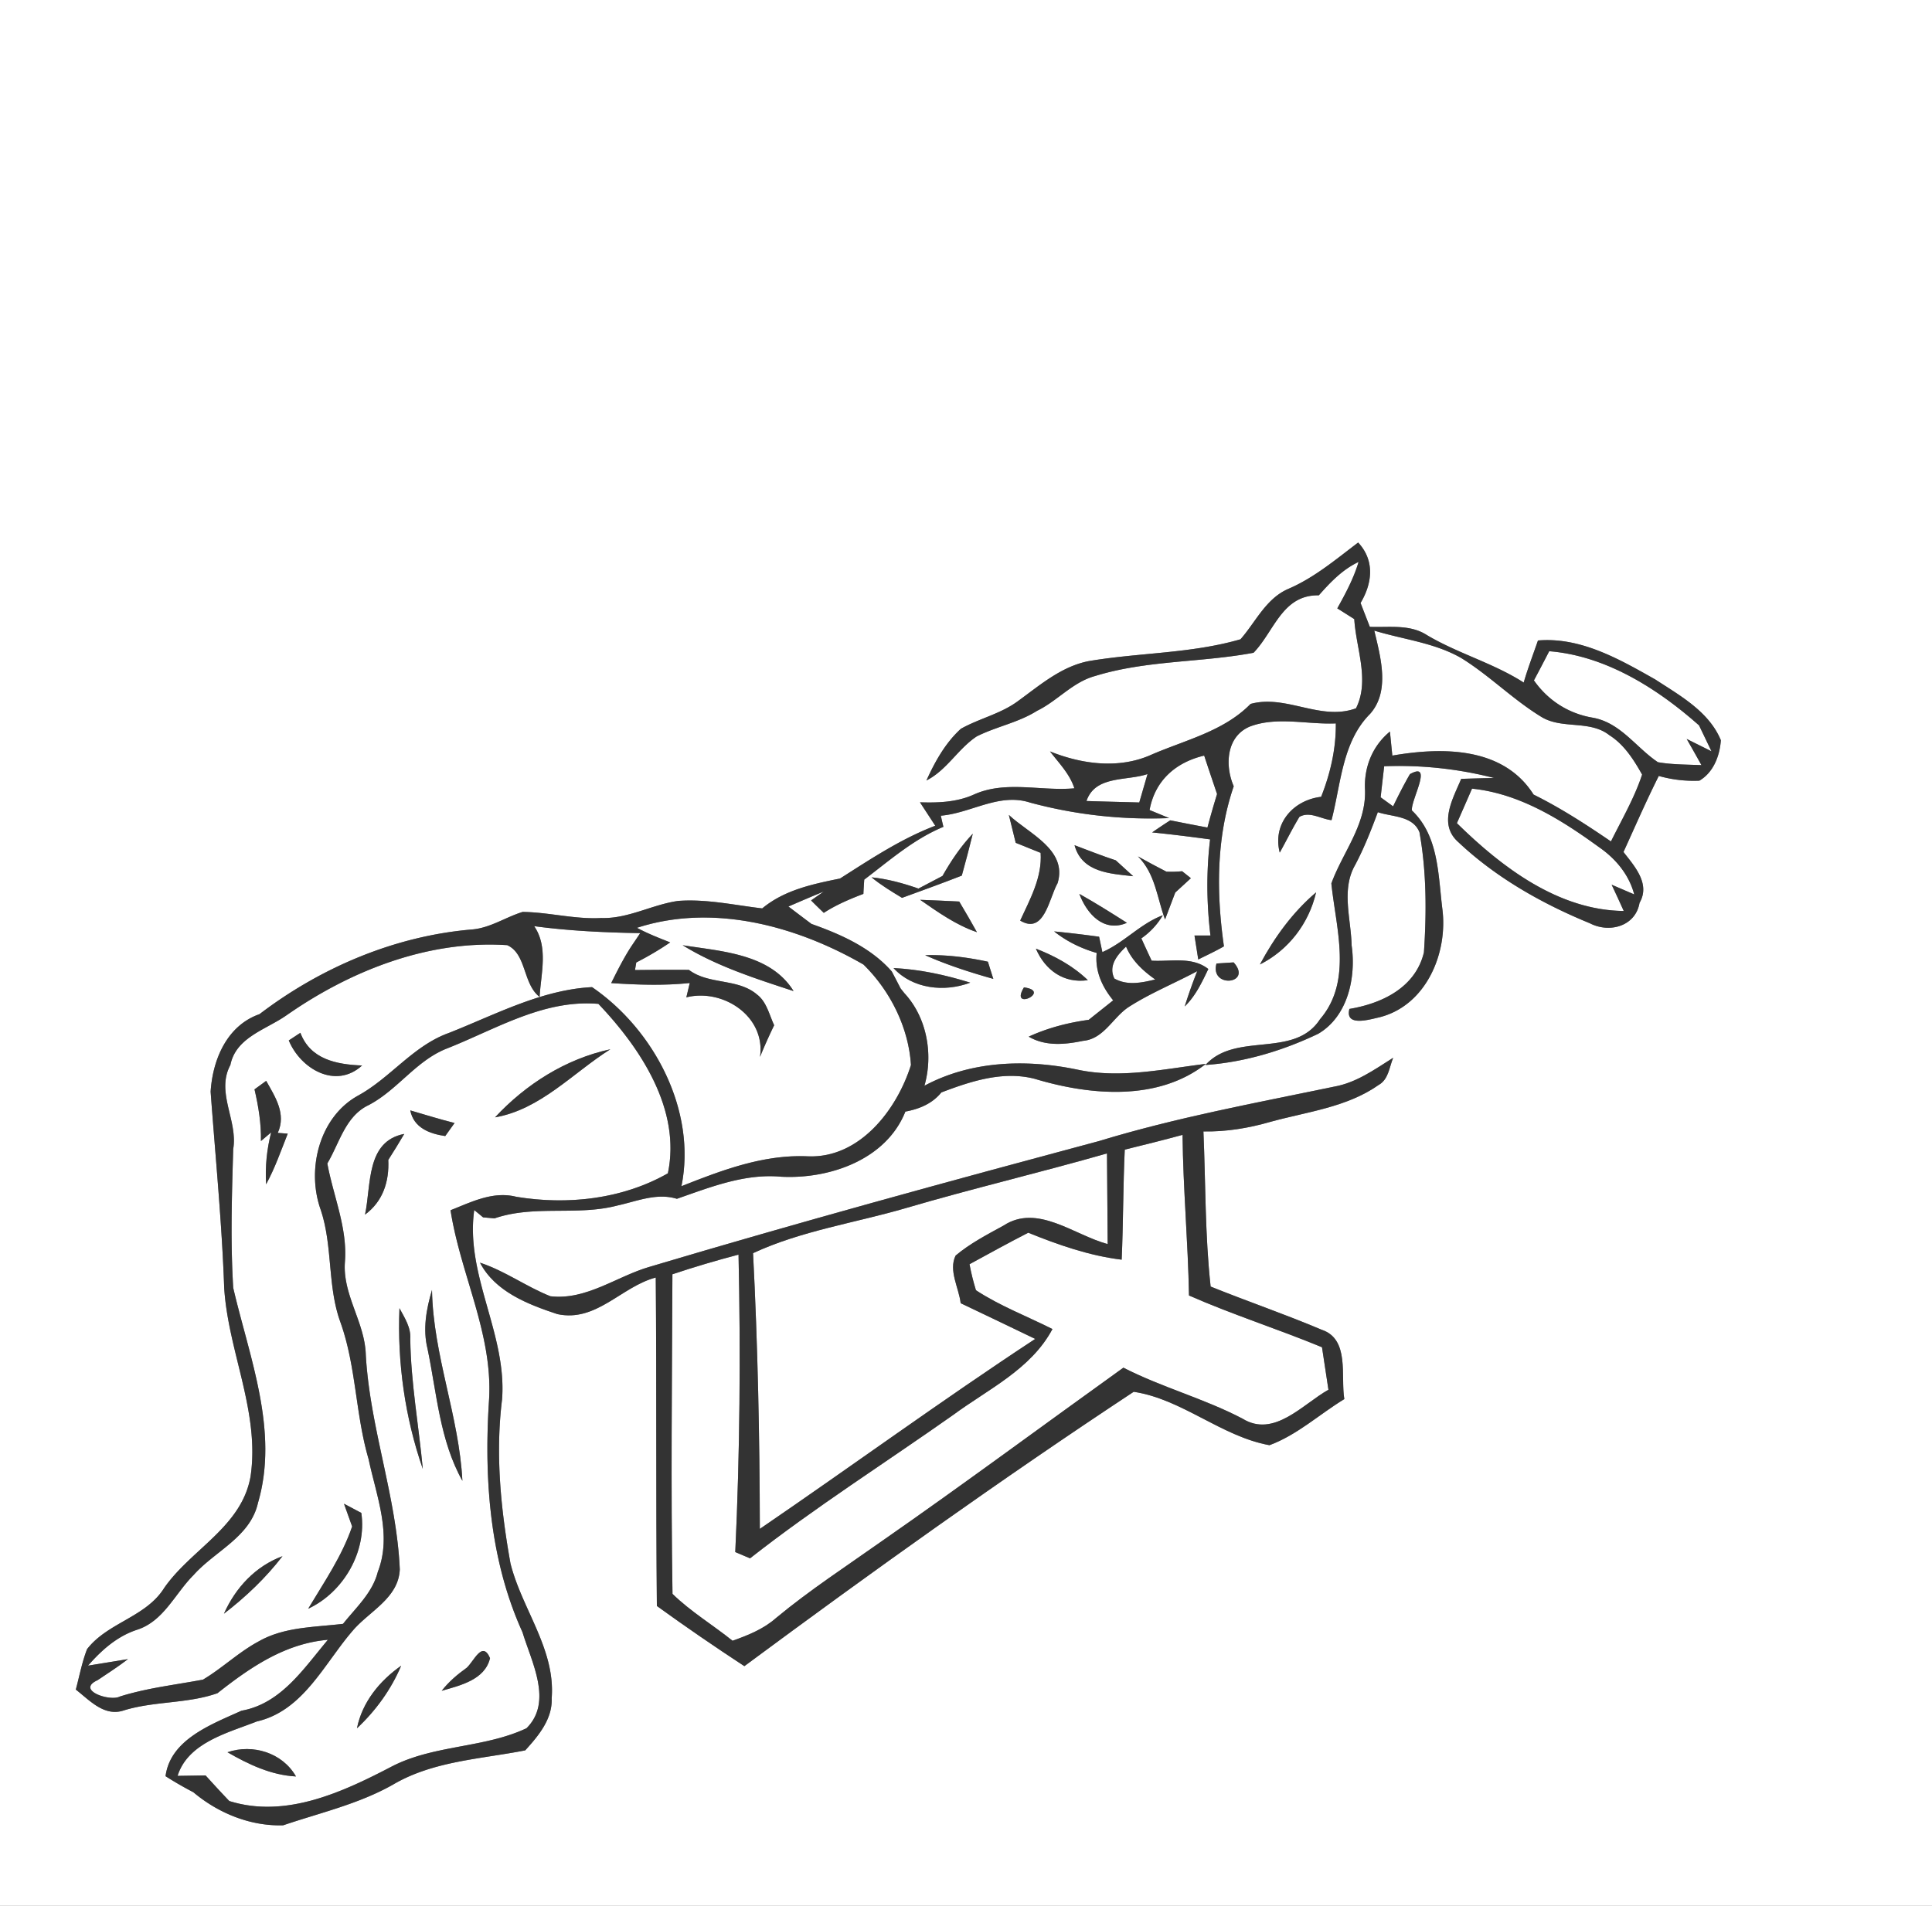 <svg width="300" height="296" viewBox="0 0 225 222" xmlns="http://www.w3.org/2000/svg">
  <rect x="0" y="0" width="225" height="222" fill="#808080" stroke="none"/>
  <g fill="#FFF">
    <path d="M0 0h225v222H0V0m150.08 68.58c-2.64 1.12-3.83 3.86-5.61 5.89-5.71 1.66-11.76 1.55-17.6 2.53-3.23.6-5.75 2.81-8.33 4.68-2 1.48-4.49 2.01-6.64 3.22-1.8 1.64-3.01 3.82-4.01 6.02 2.38-1.21 3.67-3.68 5.85-5.13 2.28-1.15 4.86-1.61 7.04-2.99 2.37-1.15 4.14-3.34 6.75-4.05 5.98-1.85 12.35-1.56 18.46-2.71 2.42-2.51 3.34-6.77 7.6-6.69 1.34-1.52 2.76-3.01 4.63-3.89-.57 1.91-1.51 3.67-2.48 5.41.5.31 1.49.94 1.98 1.25.2 3.42 1.83 7.13.2 10.39-4.14 1.52-8.13-1.65-12.28-.51-3.12 3.19-7.6 4.2-11.56 5.92-3.76 1.69-8.08 1.11-11.8-.39 1.04 1.36 2.31 2.63 2.84 4.3-3.9.36-7.99-.95-11.71.73-1.98.89-4.14.97-6.27.9.59.91 1.19 1.82 1.78 2.73-3.98 1.52-7.52 3.88-11.09 6.15-3.19.65-6.47 1.33-9.06 3.48-3.25-.38-6.51-1.12-9.8-.87-3.04.43-5.82 2.09-8.94 1.99-3.08.17-6.09-.67-9.16-.71-1.98.61-3.75 1.85-5.85 2.04-9.01.75-17.63 4.41-24.8 9.87-3.79 1.33-5.45 5.28-5.69 9.03.56 7.62 1.31 15.22 1.58 22.86.46 7.4 4.18 14.46 3.07 21.96-1.03 5.87-6.9 8.46-10.05 12.98-2.13 3.42-6.59 4.03-8.99 7.14-.59 1.52-.89 3.14-1.31 4.71 1.62 1.26 3.32 3.2 5.61 2.42 3.55-1.09 7.43-.77 10.89-2 3.8-3 7.86-5.79 12.86-6.22-2.79 3.3-5.44 7.44-10.06 8.26-3.47 1.58-8.29 3.33-8.85 7.63 1.05.67 2.13 1.29 3.24 1.87 2.9 2.44 6.65 3.97 10.46 3.85 4.3-1.46 8.8-2.48 12.79-4.74 4.67-2.75 10.2-2.97 15.4-3.99 1.54-1.7 3.18-3.64 3.08-6.08.45-5.71-3.48-10.4-4.8-15.7-1.13-6.3-1.77-12.71-.98-19.09.59-7.63-4.31-14.48-3.24-22.07.26.21.78.64 1.03.85l1.33.12c4.65-1.6 9.62-.26 14.32-1.5 2.28-.5 4.57-1.5 6.92-.78 3.94-1.37 7.92-2.97 12.18-2.57 5.62.28 12.2-1.99 14.43-7.59 1.62-.3 3.13-.92 4.19-2.23 3.44-1.31 7.21-2.55 10.9-1.58 6.42 1.93 14.31 2.64 19.91-1.75-4.93.6-9.92 1.73-14.88.69-5.96-1.26-12.43-1.08-17.9 1.86 1.05-3.66.29-7.96-2.34-10.79l-.43-.54c-.26-.5-.77-1.49-1.03-1.98-2.43-2.78-5.94-4.33-9.35-5.54-.9-.67-1.79-1.35-2.69-2.03 1.37-.59 2.73-1.18 4.11-1.74l-1.47 1.03c.48.49.98.97 1.48 1.45 1.43-.93 3.01-1.6 4.61-2.21.02-.41.07-1.24.1-1.66 2.94-2.23 5.76-4.72 9.22-6.15-.08-.32-.23-.97-.3-1.3 3.51-.29 6.78-2.69 10.38-1.53a53.704 53.704 0 0 0 16.21 1.81l-2.28-.94c.63-3.46 3.07-5.56 6.36-6.34.49 1.5 1 2.99 1.5 4.48-.4 1.29-.77 2.59-1.12 3.9-1.45-.27-2.89-.55-4.33-.84-.72.46-1.42.93-2.11 1.41 2.25.22 4.5.51 6.75.81-.45 3.72-.41 7.48.04 11.2h-1.86l.44 2.79c1-.5 2.02-.97 2.99-1.53-.89-6.2-.91-12.66 1.14-18.65-1.04-2.39-.89-5.79 1.87-6.95 3.17-1.21 6.71-.22 10.02-.37.03 2.95-.63 5.82-1.71 8.55-3.27.39-5.69 3.14-4.82 6.5.77-1.38 1.47-2.81 2.29-4.16 1.19-.69 2.51.25 3.74.38 1.1-4.22 1.24-9.13 4.49-12.38 2.36-2.66 1.21-6.64.49-9.7 3.39 1.04 7.04 1.41 10.15 3.21 3.29 2.04 6.03 4.85 9.34 6.86 2.41 1.45 5.61.32 7.88 2.11 1.72 1.08 2.84 2.85 3.82 4.59-.9 2.73-2.36 5.23-3.63 7.79-2.9-1.98-5.86-3.9-9.01-5.46-3.54-5.6-10.67-5.54-16.45-4.54l-.28-2.8c-2.05 1.69-3.04 4.17-2.9 6.81.14 4.06-2.6 7.26-3.92 10.88.53 5.22 2.51 11.37-1.33 15.83-3 4.61-9.79 1.4-13.33 5.32 4.55-.32 9.01-1.67 13.12-3.63 3.47-2.03 4.43-6.58 3.9-10.3-.07-3.09-1.23-6.5.4-9.35 1.05-1.98 1.87-4.07 2.65-6.17 1.66.56 4.08.4 4.85 2.34.83 4.6.83 9.34.52 13.99-.98 4.09-4.86 5.95-8.68 6.59-.53 2.11 2.3 1.24 3.47.98 5.44-1.35 8.01-7.43 7.36-12.59-.5-3.99-.41-8.53-3.55-11.51-.15-1.19 2.55-5.78-.23-4.23-.71 1.22-1.34 2.48-1.96 3.75l-1.45-1.05c.13-1.21.27-2.41.41-3.62 4.32-.16 8.63.29 12.81 1.37-1.28.02-2.56.06-3.84.1-.97 2.32-2.72 5.29-.31 7.39 4.37 4.12 9.75 7.16 15.29 9.43 2.27 1.18 5.32.37 5.79-2.38 1.29-2.22-.59-4.27-1.87-5.92 1.35-2.96 2.65-5.95 4.11-8.86 1.55.44 3.13.62 4.73.55 1.64-.96 2.37-2.89 2.5-4.71-1.38-3.34-4.76-5.2-7.64-7.08-4.17-2.36-8.69-4.96-13.66-4.54-.56 1.63-1.18 3.24-1.66 4.9-3.54-2.27-7.65-3.38-11.26-5.52-2-1.3-4.41-.88-6.66-.97-.27-.69-.81-2.08-1.08-2.78 1.38-2.31 1.67-4.95-.28-7.04-2.59 1.96-5.09 4.08-8.09 5.38m-32.59 26.35c.27 1.08.53 2.17.8 3.25.96.39 1.93.78 2.9 1.17.19 2.85-1.23 5.39-2.38 7.89 2.81 1.68 3.35-2.57 4.36-4.37 1.17-3.9-3.36-5.75-5.68-7.94m-7.73 7.11c-.93.49-1.86.98-2.8 1.47-1.77-.62-3.59-1.12-5.46-1.31 1.1.91 2.33 1.65 3.55 2.39 2.33-.85 4.66-1.69 6.96-2.59.45-1.62.88-3.25 1.28-4.88-1.4 1.47-2.53 3.16-3.53 4.92m15.38-3.58c.86 3.16 4.1 3.31 6.83 3.61-.68-.62-1.35-1.24-2.03-1.85-1.62-.53-3.2-1.16-4.8-1.76m7.38 1.3c2.02 1.99 2.23 4.83 3.16 7.35.3-.79.89-2.36 1.19-3.14.46-.42 1.37-1.25 1.82-1.67-.25-.2-.76-.61-1.02-.81-.61.06-1.22.08-1.83.05-1.12-.57-2.22-1.17-3.32-1.78m-6.82 4.37c.87 2.32 2.84 4.54 5.54 3.37-1.82-1.16-3.65-2.31-5.54-3.37m21.03 8.22c3.33-1.68 5.7-4.77 6.54-8.4-2.73 2.32-4.86 5.26-6.54 8.4m-39.57-7.53c2.09 1.45 4.19 2.94 6.61 3.77-.66-1.2-1.36-2.39-2.06-3.57-1.51-.08-3.03-.14-4.55-.2m21.22 6.09l-.38-1.79c-1.75-.24-3.49-.45-5.24-.62 1.47 1.17 3.16 1.99 4.96 2.51-.22 2.08.62 3.94 1.92 5.52-.95.76-1.9 1.51-2.85 2.27-2.41.33-4.77.94-6.99 1.96 1.95 1.14 4.21.93 6.32.49 2.43-.21 3.47-2.72 5.32-3.94 2.54-1.63 5.34-2.76 7.99-4.18-.54 1.35-1.02 2.72-1.46 4.11 1.26-1.21 2-2.8 2.75-4.36-1.9-1.49-4.39-.84-6.6-.97-.41-.87-.81-1.74-1.2-2.6a8.463 8.463 0 0 0 2.5-2.69c-2.62.98-4.49 3.18-7.04 4.29m-20.64.36c2.57 1.14 5.24 2 7.94 2.76-.16-.5-.47-1.5-.63-2-2.4-.52-4.85-.83-7.31-.76m12.9-.76c1.07 2.49 3.24 4.08 6.05 3.67-1.72-1.66-3.84-2.81-6.05-3.67m-16.58 2.26c2.23 2.44 5.94 2.83 8.93 1.7-2.9-.91-5.89-1.55-8.93-1.7m37.61-.53c-.8 2.94 4.27 2.41 2-.13-.5.03-1.5.1-2 .13m-22.42 2.78c-1.74 2.85 3.31.44 0 0m36.14 11.56c-9.17 1.91-18.41 3.6-27.39 6.34-17.5 4.69-34.98 9.47-52.34 14.65-3.84 1.11-7.38 3.92-11.56 3.43-2.82-1.12-5.3-2.96-8.2-3.91 1.77 3.39 5.6 4.86 9.01 5.99 4.54.98 7.45-3.2 11.46-4.26.11 12.76.01 25.51.13 38.26 3.34 2.42 6.74 4.75 10.19 7.01 14.85-11 29.92-21.78 45.34-31.96 5.64.85 10.2 5.2 15.81 6.22 3.21-1.18 5.81-3.6 8.72-5.37-.45-2.67.65-6.97-2.62-8.07-4.27-1.81-8.66-3.31-12.95-5.04-.66-6-.58-12.04-.84-18.07 2.64.05 5.25-.38 7.78-1.11 4.27-1.18 8.91-1.69 12.62-4.3 1.16-.64 1.24-2.07 1.7-3.17-2.16 1.36-4.29 2.9-6.86 3.36z"/>
    <path d="M180.42 75.86c6.59.53 12.6 4.34 17.45 8.64l1.45 3.02c-.72-.36-2.17-1.08-2.89-1.44.58 1.01 1.15 2.02 1.72 3.05-1.7-.07-3.4-.05-5.07-.34-2.54-1.7-4.35-4.6-7.56-5.18-2.84-.47-5.24-2.01-6.88-4.35.6-1.13 1.2-2.26 1.78-3.4zM126.53 93.31c1.02-3.01 4.69-2.31 7.11-3.14l-.96 3.31c-2.05-.06-4.1-.1-6.15-.17zM171.43 91.87c5.55.56 10.43 3.64 14.84 6.85 1.91 1.33 3.45 3.18 4.05 5.47-.66-.28-1.97-.85-2.63-1.13.48 1.02.95 2.03 1.41 3.06-7.62-.08-14.21-5.1-19.43-10.23.59-1.34 1.18-2.68 1.76-4.02zM74.18 108.08c8.84-2.87 18.56-.23 26.38 4.28 3.12 3.05 5.26 7.35 5.53 11.7-1.63 5.2-5.97 10.89-12 10.64-5.17-.24-10.02 1.62-14.73 3.48 1.79-8.82-3.19-18.25-10.41-23.19-5.88.3-11.28 3.21-16.68 5.34-4.17 1.49-6.81 5.26-10.63 7.33-4.47 2.51-5.96 8.58-4.3 13.24 1.45 4.3.75 8.99 2.35 13.25 1.8 5.12 1.71 10.65 3.24 15.84.9 4.27 2.76 8.79 1.07 13.11-.61 2.44-2.54 4.16-4.05 6.06-3.32.4-6.87.34-9.85 2.06-2.31 1.24-4.21 3.1-6.46 4.44-3.24.61-6.53.97-9.69 1.97-1.12.61-5.18-.73-2.58-1.91 1.19-.8 2.39-1.57 3.53-2.45l-4.65.76c1.57-1.8 3.38-3.41 5.68-4.17 3.12-.98 4.44-4.21 6.6-6.37 2.5-2.82 6.63-4.43 7.52-8.44 2.45-8.39-1-16.9-2.89-25.03-.33-5.37-.16-10.78 0-16.16.57-3.32-2.05-6.6-.33-9.8.65-3.25 4.18-4.12 6.55-5.8 7.44-5.19 16.49-8.77 25.69-8.16 2.27 1.03 1.8 4.5 3.77 6.03.16-2.71 1.04-5.81-.63-8.24 4.09.55 8.23.74 12.35.81-.27.41-.83 1.23-1.11 1.65-.85 1.33-1.57 2.75-2.27 4.17 3.05.2 6.1.31 9.15-.01-.1.42-.3 1.26-.4 1.67 4.29-1.07 9.27 2.23 8.58 6.94.51-1.25 1.06-2.48 1.65-3.69-.58-1.23-.87-2.72-2-3.58-2.25-1.92-5.61-1.11-7.93-2.87-2.09-.02-4.19 0-6.28.02l.15-.88c1.36-.7 2.68-1.47 3.95-2.34-1.32-.52-2.63-1.03-3.87-1.7m5.32 2.03c3.97 2.45 8.5 3.89 12.92 5.34-2.7-4.35-8.37-4.62-12.92-5.34M33.63 121.2c1.38 3.33 5.47 5.72 8.54 2.92-2.97-.12-6.02-.7-7.19-3.81-.33.22-1.01.66-1.35.89m-3.99 5.7c.46 1.97.79 3.98.75 6.02l1.19-1.01c-.51 1.98-.71 4-.59 6.05 1.03-1.88 1.73-3.91 2.52-5.9-.29-.02-.87-.06-1.16-.09 1.01-2.22-.3-4.19-1.35-6.06-.34.25-1.02.74-1.36.99m10.42 48.27c.31.88.63 1.77.95 2.65-1.18 3.46-3.26 6.47-5.12 9.58 4.11-1.91 6.85-6.65 6.19-11.16-.51-.27-1.52-.8-2.02-1.07m-13.98 12.81c2.54-1.95 4.87-4.17 6.82-6.7-3.14 1.16-5.47 3.67-6.82 6.7zM129.78 113.99c-.74-1.49.35-2.77 1.36-3.72.69 1.65 1.98 2.83 3.4 3.83-1.57.38-3.26.74-4.76-.11z"/>
    <path d="M52.15 122.1c5.66-2.25 11.19-5.7 17.54-5.16 4.92 5.17 9.65 12.31 8.09 19.74-5.3 3.02-11.71 3.72-17.67 2.73-2.7-.68-5.21.61-7.64 1.57 1.14 7.41 4.92 14.36 4.49 21.99-.61 9.16.04 18.71 3.89 27.17 1.05 3.48 3.57 8.09.47 11.18-4.91 2.32-10.71 1.92-15.6 4.41-5.78 3.02-12.44 6.14-19.02 4.07-.94-.98-1.85-1.98-2.76-2.98-.82.01-2.45.04-3.26.05 1.22-3.88 5.86-5.01 9.24-6.34 5.39-1.24 7.82-6.7 11.12-10.53 1.93-2.3 5.37-3.8 5.52-7.18-.37-8.47-3.49-16.53-3.96-25-.1-3.79-2.73-7-2.43-10.82.31-3.96-1.35-7.65-2.05-11.47 1.42-2.38 2.1-5.52 4.82-6.8 3.4-1.78 5.57-5.26 9.21-6.63m5.5 8.06c5.28-.91 9.06-5.17 13.43-7.93-5.19 1.12-9.84 4.07-13.43 7.93m-9.87-.81c.4 2.03 2.24 2.72 4.07 2.99.27-.38.82-1.14 1.09-1.52-1.74-.44-3.45-.97-5.16-1.47m-5.27 12.14c2.08-1.53 2.83-3.84 2.71-6.37.64-1 1.26-2.01 1.86-3.03-4.48.86-3.83 5.95-4.57 9.4m2.72 8.78c.61.5.61.5 0 0m4.56 6.85c1.08 5.18 1.42 10.67 4.06 15.38-.38-7.52-3.41-14.65-3.54-22.23-.66 2.21-1.09 4.57-.52 6.85m-3.27-4.73c-.26 6.34.64 12.73 2.72 18.73-.47-5.04-1.39-10.04-1.46-15.12.1-1.35-.66-2.49-1.26-3.61m7.83 41.89c-1.08.77-2.09 1.63-2.91 2.68 2.14-.62 5.03-1.27 5.63-3.8-.9-2.11-1.87.36-2.72 1.12m-12.78 7.05c2.19-2.05 3.98-4.52 5.15-7.29-2.5 1.75-4.54 4.24-5.15 7.29m-15.08 2.79c2.46 1.42 5.09 2.67 7.98 2.82-1.57-2.76-5.04-3.83-7.98-2.82zM130.99 133.92c2.24-.55 4.49-1.11 6.73-1.72.06 6.25.64 12.47.75 18.71 5.06 2.23 10.37 3.91 15.49 6.03l.75 4.95c-3.01 1.69-6.34 5.65-10.02 3.36-4.47-2.34-9.37-3.63-13.86-5.93-9.35 6.71-18.6 13.57-28.05 20.15-4.17 2.95-8.46 5.74-12.39 9-1.45 1.29-3.27 2.02-5.08 2.66-2.3-1.85-4.87-3.39-6.99-5.46-.2-12.4-.06-24.82-.01-37.23 2.54-.85 5.11-1.61 7.7-2.29.25 11.54.16 23.12-.38 34.65.57.24 1.15.49 1.72.73 7.58-5.95 15.74-11.12 23.61-16.67 4.11-3.04 9.1-5.33 11.61-10.04-2.98-1.5-6.12-2.69-8.91-4.52-.31-1-.56-2.01-.75-3.03 2.27-1.24 4.54-2.49 6.84-3.67 3.51 1.42 7.11 2.68 10.88 3.14.19-4.27.16-8.55.36-12.82z"/>
    <path d="M105.53 140.72c7.75-2.28 15.63-4.13 23.39-6.36.03 3.52.05 7.04.08 10.56-3.93-1.04-8.18-4.75-12.15-2.14-1.92 1.05-3.88 2.07-5.56 3.48-.85 1.74.38 3.74.59 5.55 2.89 1.38 5.79 2.76 8.68 4.16-10.85 7.13-21.34 14.8-32.07 22.13-.02-10.72-.24-21.43-.79-32.12 5.64-2.62 11.89-3.52 17.83-5.26z"/>
  </g>
  <g fill="#333">
    <path d="M150.08 68.58c3-1.3 5.5-3.42 8.09-5.38 1.95 2.09 1.66 4.73.28 7.04.27.7.81 2.09 1.08 2.78 2.25.09 4.66-.33 6.66.97 3.61 2.14 7.72 3.25 11.26 5.52.48-1.66 1.1-3.27 1.66-4.9 4.97-.42 9.49 2.18 13.66 4.54 2.88 1.88 6.26 3.74 7.64 7.08-.13 1.82-.86 3.75-2.5 4.71-1.6.07-3.18-.11-4.73-.55-1.46 2.91-2.76 5.9-4.11 8.86 1.28 1.65 3.16 3.7 1.87 5.92-.47 2.75-3.52 3.56-5.79 2.38-5.54-2.27-10.92-5.31-15.29-9.43-2.41-2.1-.66-5.07.31-7.39 1.28-.04 2.56-.08 3.84-.1a44.57 44.57 0 0 0-12.81-1.37c-.14 1.21-.28 2.41-.41 3.62l1.45 1.05c.62-1.27 1.25-2.53 1.96-3.75 2.78-1.55.08 3.04.23 4.23 3.14 2.98 3.05 7.52 3.55 11.51.65 5.16-1.92 11.24-7.36 12.59-1.17.26-4 1.13-3.47-.98 3.82-.64 7.7-2.5 8.68-6.59.31-4.65.31-9.39-.52-13.99-.77-1.94-3.19-1.78-4.85-2.34-.78 2.1-1.6 4.19-2.65 6.17-1.63 2.85-.47 6.26-.4 9.35.53 3.72-.43 8.27-3.9 10.3-4.11 1.96-8.57 3.31-13.12 3.63 3.54-3.92 10.33-.71 13.33-5.32 3.84-4.46 1.86-10.61 1.33-15.83 1.32-3.62 4.06-6.82 3.92-10.88-.14-2.64.85-5.12 2.9-6.81l.28 2.8c5.78-1 12.91-1.06 16.45 4.54 3.15 1.56 6.11 3.48 9.01 5.46 1.27-2.56 2.73-5.06 3.63-7.79-.98-1.74-2.1-3.51-3.82-4.59-2.27-1.79-5.47-.66-7.88-2.11-3.31-2.01-6.05-4.82-9.34-6.86-3.11-1.8-6.76-2.17-10.15-3.21.72 3.06 1.87 7.04-.49 9.7-3.25 3.25-3.39 8.16-4.49 12.38-1.23-.13-2.55-1.07-3.74-.38-.82 1.35-1.52 2.78-2.29 4.16-.87-3.36 1.55-6.11 4.82-6.5 1.08-2.73 1.74-5.6 1.71-8.55-3.31.15-6.85-.84-10.02.37-2.76 1.16-2.91 4.56-1.87 6.95-2.05 5.99-2.03 12.45-1.14 18.65-.97.56-1.99 1.03-2.99 1.53l-.44-2.79h1.86c-.45-3.72-.49-7.48-.04-11.2-2.25-.3-4.5-.59-6.75-.81.69-.48 1.39-.95 2.11-1.41 1.44.29 2.88.57 4.33.84.35-1.31.72-2.61 1.12-3.9-.5-1.49-1.01-2.98-1.5-4.48-3.29.78-5.73 2.88-6.36 6.34l2.28.94c-5.48.22-10.92-.38-16.21-1.81-3.6-1.16-6.87 1.24-10.38 1.53.07.33.22.98.3 1.3-3.46 1.43-6.28 3.92-9.22 6.15-.03.42-.08 1.25-.1 1.66-1.6.61-3.18 1.28-4.61 2.21-.5-.48-1-.96-1.48-1.45l1.47-1.03c-1.38.56-2.74 1.15-4.11 1.74.9.68 1.79 1.36 2.69 2.03 3.41 1.21 6.92 2.76 9.35 5.54.26.49.77 1.48 1.03 1.98l.43.54c2.63 2.83 3.39 7.13 2.34 10.79 5.47-2.94 11.94-3.12 17.9-1.86 4.96 1.04 9.95-.09 14.88-.69-5.6 4.39-13.49 3.68-19.91 1.75-3.69-.97-7.46.27-10.9 1.58-1.06 1.31-2.57 1.93-4.19 2.23-2.23 5.6-8.81 7.87-14.43 7.59-4.26-.4-8.24 1.2-12.18 2.57-2.35-.72-4.64.28-6.92.78-4.7 1.24-9.67-.1-14.32 1.5l-1.33-.12c-.25-.21-.77-.64-1.03-.85-1.07 7.59 3.83 14.44 3.24 22.07-.79 6.38-.15 12.79.98 19.09 1.32 5.3 5.25 9.99 4.8 15.7.1 2.44-1.54 4.38-3.08 6.08-5.2 1.02-10.73 1.24-15.4 3.99-3.99 2.26-8.49 3.28-12.79 4.74-3.81.12-7.56-1.41-10.46-3.85-1.11-.58-2.19-1.2-3.24-1.87.56-4.3 5.38-6.05 8.85-7.63 4.62-.82 7.27-4.96 10.06-8.26-5 .43-9.06 3.22-12.86 6.22-3.46 1.23-7.34.91-10.89 2-2.29.78-3.99-1.16-5.61-2.42.42-1.57.72-3.19 1.31-4.71 2.4-3.11 6.86-3.72 8.99-7.14 3.15-4.52 9.02-7.11 10.05-12.98 1.11-7.5-2.61-14.56-3.07-21.96-.27-7.64-1.02-15.24-1.58-22.86.24-3.75 1.9-7.7 5.69-9.03 7.17-5.46 15.79-9.12 24.8-9.87 2.1-.19 3.87-1.43 5.85-2.04 3.07.04 6.08.88 9.16.71 3.12.1 5.9-1.56 8.94-1.99 3.29-.25 6.55.49 9.8.87 2.59-2.15 5.87-2.83 9.06-3.48 3.57-2.27 7.11-4.63 11.09-6.15-.59-.91-1.19-1.82-1.78-2.73 2.13.07 4.29-.01 6.27-.9 3.72-1.68 7.81-.37 11.71-.73-.53-1.67-1.8-2.94-2.84-4.3 3.72 1.5 8.04 2.08 11.8.39 3.96-1.72 8.44-2.73 11.56-5.92 4.15-1.14 8.14 2.03 12.28.51 1.63-3.26 0-6.97-.2-10.39-.49-.31-1.48-.94-1.98-1.25.97-1.74 1.91-3.5 2.48-5.41-1.87.88-3.29 2.37-4.63 3.89-4.26-.08-5.18 4.18-7.6 6.69-6.11 1.15-12.48.86-18.46 2.71-2.61.71-4.38 2.9-6.75 4.05-2.18 1.38-4.76 1.84-7.04 2.99-2.18 1.45-3.47 3.92-5.85 5.13 1-2.2 2.21-4.38 4.01-6.02 2.15-1.21 4.64-1.74 6.64-3.22 2.58-1.87 5.1-4.08 8.33-4.68 5.84-.98 11.89-.87 17.6-2.53 1.78-2.03 2.97-4.77 5.61-5.89m30.34 7.28a219.6 219.6 0 0 1-1.78 3.4c1.64 2.34 4.04 3.88 6.88 4.35 3.21.58 5.02 3.48 7.56 5.18 1.67.29 3.37.27 5.07.34-.57-1.03-1.14-2.04-1.72-3.05.72.36 2.17 1.08 2.89 1.44l-1.45-3.02c-4.85-4.3-10.86-8.11-17.45-8.64m-53.89 17.45c2.05.07 4.1.11 6.15.17l.96-3.31c-2.42.83-6.09.13-7.11 3.14m44.9-1.44c-.58 1.34-1.17 2.68-1.76 4.02 5.22 5.13 11.81 10.15 19.43 10.23-.46-1.03-.93-2.04-1.41-3.06.66.28 1.97.85 2.63 1.13-.6-2.29-2.14-4.14-4.05-5.47-4.41-3.21-9.29-6.29-14.84-6.85m-97.25 16.21c1.24.67 2.55 1.18 3.87 1.7-1.27.87-2.59 1.64-3.95 2.34l-.15.88c2.09-.02 4.19-.04 6.28-.02 2.32 1.76 5.68.95 7.93 2.87 1.13.86 1.42 2.35 2 3.58-.59 1.21-1.14 2.44-1.65 3.69.69-4.71-4.29-8.01-8.58-6.94.1-.41.3-1.25.4-1.67-3.05.32-6.1.21-9.15.01.7-1.42 1.42-2.84 2.27-4.17.28-.42.84-1.24 1.11-1.65-4.12-.07-8.26-.26-12.35-.81 1.67 2.43.79 5.53.63 8.24-1.97-1.53-1.5-5-3.77-6.03-9.2-.61-18.25 2.97-25.69 8.16-2.37 1.68-5.9 2.55-6.55 5.8-1.72 3.2.9 6.48.33 9.8-.16 5.38-.33 10.79 0 16.16 1.89 8.13 5.34 16.64 2.89 25.03-.89 4.01-5.02 5.62-7.52 8.44-2.16 2.16-3.48 5.39-6.6 6.37-2.3.76-4.11 2.37-5.68 4.17l4.65-.76c-1.14.88-2.34 1.65-3.53 2.45-2.6 1.18 1.46 2.52 2.58 1.91 3.16-1 6.45-1.36 9.69-1.97 2.25-1.34 4.15-3.2 6.46-4.44 2.98-1.72 6.53-1.66 9.85-2.06 1.51-1.9 3.44-3.62 4.05-6.06 1.69-4.32-.17-8.84-1.07-13.11-1.53-5.19-1.44-10.72-3.24-15.84-1.6-4.26-.9-8.95-2.35-13.25-1.66-4.66-.17-10.73 4.3-13.24 3.82-2.07 6.46-5.84 10.63-7.33 5.4-2.13 10.8-5.04 16.68-5.34 7.22 4.94 12.2 14.37 10.41 23.19 4.71-1.86 9.56-3.72 14.73-3.48 6.03.25 10.37-5.44 12-10.64-.27-4.35-2.41-8.65-5.53-11.7-7.82-4.51-17.54-7.15-26.38-4.28M52.15 122.1c-3.64 1.37-5.81 4.85-9.21 6.63-2.72 1.28-3.4 4.42-4.82 6.8.7 3.82 2.36 7.51 2.05 11.47-.3 3.82 2.33 7.03 2.43 10.82.47 8.47 3.59 16.53 3.96 25-.15 3.38-3.59 4.88-5.52 7.18-3.3 3.83-5.73 9.29-11.12 10.53-3.38 1.33-8.02 2.46-9.24 6.34.81-.01 2.44-.04 3.26-.05.91 1 1.82 2 2.76 2.98 6.58 2.07 13.24-1.05 19.02-4.07 4.89-2.49 10.69-2.09 15.6-4.41 3.1-3.09.58-7.7-.47-11.18-3.85-8.46-4.5-18.01-3.89-27.17.43-7.63-3.35-14.58-4.49-21.99 2.43-.96 4.94-2.25 7.64-1.57 5.96.99 12.37.29 17.67-2.73 1.56-7.43-3.17-14.57-8.09-19.74-6.35-.54-11.88 2.91-17.54 5.16z"/>
    <path d="M117.49 94.93c2.32 2.19 6.85 4.04 5.68 7.94-1.01 1.8-1.55 6.05-4.36 4.37 1.15-2.5 2.57-5.04 2.38-7.89-.97-.39-1.94-.78-2.9-1.17-.27-1.08-.53-2.17-.8-3.25zM109.76 102.04c1-1.76 2.13-3.45 3.53-4.92-.4 1.63-.83 3.26-1.28 4.88-2.3.9-4.63 1.74-6.96 2.59-1.22-.74-2.45-1.48-3.55-2.39 1.87.19 3.69.69 5.46 1.31.94-.49 1.87-.98 2.8-1.47zM125.14 98.46c1.6.6 3.18 1.23 4.8 1.76.68.61 1.35 1.23 2.03 1.85-2.73-.3-5.97-.45-6.83-3.61zM132.52 99.76c1.1.61 2.2 1.21 3.32 1.78.61.03 1.22.01 1.83-.05.26.2.77.61 1.02.81-.45.42-1.36 1.25-1.82 1.67-.3.78-.89 2.35-1.19 3.14-.93-2.52-1.14-5.36-3.16-7.35zM125.7 104.13c1.89 1.06 3.72 2.21 5.54 3.37-2.7 1.17-4.67-1.05-5.54-3.37zM146.73 112.35c1.68-3.14 3.81-6.08 6.54-8.4-.84 3.63-3.21 6.72-6.54 8.4zM107.16 104.82c1.52.06 3.04.12 4.55.2.7 1.18 1.4 2.37 2.06 3.57-2.42-.83-4.52-2.32-6.61-3.77z"/>
    <path d="M128.38 110.91c2.55-1.11 4.42-3.31 7.04-4.29a8.463 8.463 0 0 1-2.5 2.69c.39.86.79 1.73 1.2 2.6 2.21.13 4.7-.52 6.6.97-.75 1.56-1.49 3.15-2.75 4.36.44-1.39.92-2.76 1.46-4.11-2.65 1.42-5.45 2.55-7.99 4.18-1.85 1.22-2.89 3.73-5.32 3.94-2.11.44-4.37.65-6.32-.49 2.22-1.02 4.58-1.63 6.99-1.96.95-.76 1.9-1.51 2.85-2.27-1.3-1.58-2.14-3.44-1.92-5.52-1.8-.52-3.49-1.34-4.96-2.51 1.75.17 3.49.38 5.24.62l.38 1.79m1.4 3.08c1.5.85 3.19.49 4.76.11-1.42-1-2.71-2.18-3.4-3.83-1.01.95-2.1 2.23-1.36 3.72zM79.5 110.11c4.55.72 10.22.99 12.92 5.34-4.42-1.45-8.95-2.89-12.92-5.34zM107.74 111.27c2.46-.07 4.91.24 7.31.76.16.5.47 1.5.63 2-2.7-.76-5.37-1.62-7.94-2.76z"/>
    <path d="M120.64 110.51c2.21.86 4.33 2.01 6.05 3.67-2.81.41-4.98-1.18-6.05-3.67zM104.06 112.77c3.04.15 6.03.79 8.93 1.7-2.99 1.13-6.7.74-8.93-1.7zM141.67 112.24c.5-.03 1.5-.1 2-.13 2.27 2.54-2.8 3.07-2 .13zM119.25 115.02c3.31.44-1.74 2.85 0 0zM33.63 121.2c.34-.23 1.02-.67 1.35-.89 1.17 3.11 4.22 3.69 7.19 3.81-3.07 2.8-7.16.41-8.54-2.92zM57.65 130.16c3.59-3.86 8.24-6.81 13.43-7.93-4.37 2.76-8.15 7.02-13.43 7.93zM155.39 126.58c2.57-.46 4.7-2 6.86-3.36-.46 1.1-.54 2.53-1.7 3.17-3.71 2.61-8.35 3.12-12.62 4.3-2.53.73-5.14 1.16-7.78 1.11.26 6.03.18 12.07.84 18.07 4.29 1.73 8.68 3.23 12.95 5.04 3.27 1.1 2.17 5.4 2.62 8.07-2.91 1.77-5.51 4.19-8.72 5.37-5.61-1.02-10.17-5.37-15.81-6.22-15.42 10.18-30.49 20.96-45.34 31.96-3.45-2.26-6.85-4.59-10.19-7.01-.12-12.75-.02-25.5-.13-38.26-4.01 1.06-6.92 5.24-11.46 4.26-3.41-1.13-7.24-2.6-9.01-5.99 2.9.95 5.38 2.79 8.2 3.91 4.18.49 7.72-2.32 11.56-3.43 17.36-5.18 34.84-9.96 52.34-14.65 8.98-2.74 18.22-4.43 27.39-6.34m-24.4 7.34c-.2 4.27-.17 8.55-.36 12.82-3.77-.46-7.37-1.72-10.88-3.14-2.3 1.18-4.57 2.43-6.84 3.67.19 1.02.44 2.03.75 3.03 2.79 1.83 5.93 3.02 8.91 4.52-2.51 4.71-7.5 7-11.61 10.04-7.87 5.55-16.03 10.72-23.61 16.67-.57-.24-1.15-.49-1.72-.73.54-11.53.63-23.11.38-34.65-2.59.68-5.16 1.44-7.7 2.29-.05 12.41-.19 24.83.01 37.23 2.12 2.07 4.69 3.61 6.99 5.46 1.81-.64 3.63-1.37 5.08-2.66 3.93-3.26 8.22-6.05 12.39-9 9.45-6.58 18.7-13.44 28.05-20.15 4.49 2.3 9.39 3.59 13.86 5.93 3.68 2.29 7.01-1.67 10.02-3.36l-.75-4.95c-5.12-2.12-10.43-3.8-15.49-6.03-.11-6.24-.69-12.46-.75-18.71-2.24.61-4.49 1.17-6.73 1.72m-25.46 6.8c-5.94 1.74-12.19 2.64-17.83 5.26.55 10.69.77 21.4.79 32.12 10.73-7.33 21.22-15 32.07-22.13-2.89-1.4-5.79-2.78-8.68-4.16-.21-1.81-1.44-3.81-.59-5.55 1.68-1.41 3.64-2.43 5.56-3.48 3.97-2.61 8.22 1.1 12.15 2.14-.03-3.52-.05-7.04-.08-10.56-7.76 2.23-15.64 4.08-23.39 6.36zM29.64 126.9c.34-.25 1.02-.74 1.36-.99 1.05 1.87 2.36 3.84 1.35 6.06.29.03.87.07 1.16.09-.79 1.99-1.49 4.02-2.52 5.9-.12-2.05.08-4.07.59-6.05l-1.19 1.01c.04-2.04-.29-4.05-.75-6.02zM47.78 129.35c1.71.5 3.42 1.03 5.16 1.47-.27.38-.82 1.14-1.09 1.52-1.83-.27-3.67-.96-4.07-2.99zM42.51 141.49c.74-3.45.09-8.54 4.57-9.4-.6 1.02-1.22 2.03-1.86 3.03.12 2.53-.63 4.84-2.71 6.37zM45.23 150.27c.61.5.61.5 0 0zM49.79 157.12c-.57-2.28-.14-4.64.52-6.85.13 7.58 3.16 14.71 3.54 22.23-2.64-4.71-2.98-10.2-4.06-15.38zM46.52 152.39c.6 1.12 1.36 2.26 1.26 3.61.07 5.08.99 10.08 1.46 15.12-2.08-6-2.98-12.39-2.72-18.73zM40.06 175.17c.5.27 1.51.8 2.02 1.07.66 4.51-2.08 9.25-6.19 11.16 1.86-3.11 3.94-6.12 5.12-9.58-.32-.88-.64-1.77-.95-2.65zM26.08 187.98c1.35-3.03 3.68-5.54 6.82-6.7-1.95 2.53-4.28 4.75-6.82 6.7zM54.35 194.28c.85-.76 1.82-3.23 2.72-1.12-.6 2.53-3.49 3.18-5.63 3.8.82-1.05 1.83-1.91 2.91-2.68zM41.57 201.33c.61-3.05 2.65-5.54 5.15-7.29-1.17 2.77-2.96 5.24-5.15 7.29zM26.49 204.12c2.94-1.01 6.41.06 7.98 2.82-2.89-.15-5.52-1.4-7.98-2.82z"/>
  </g>
</svg>
